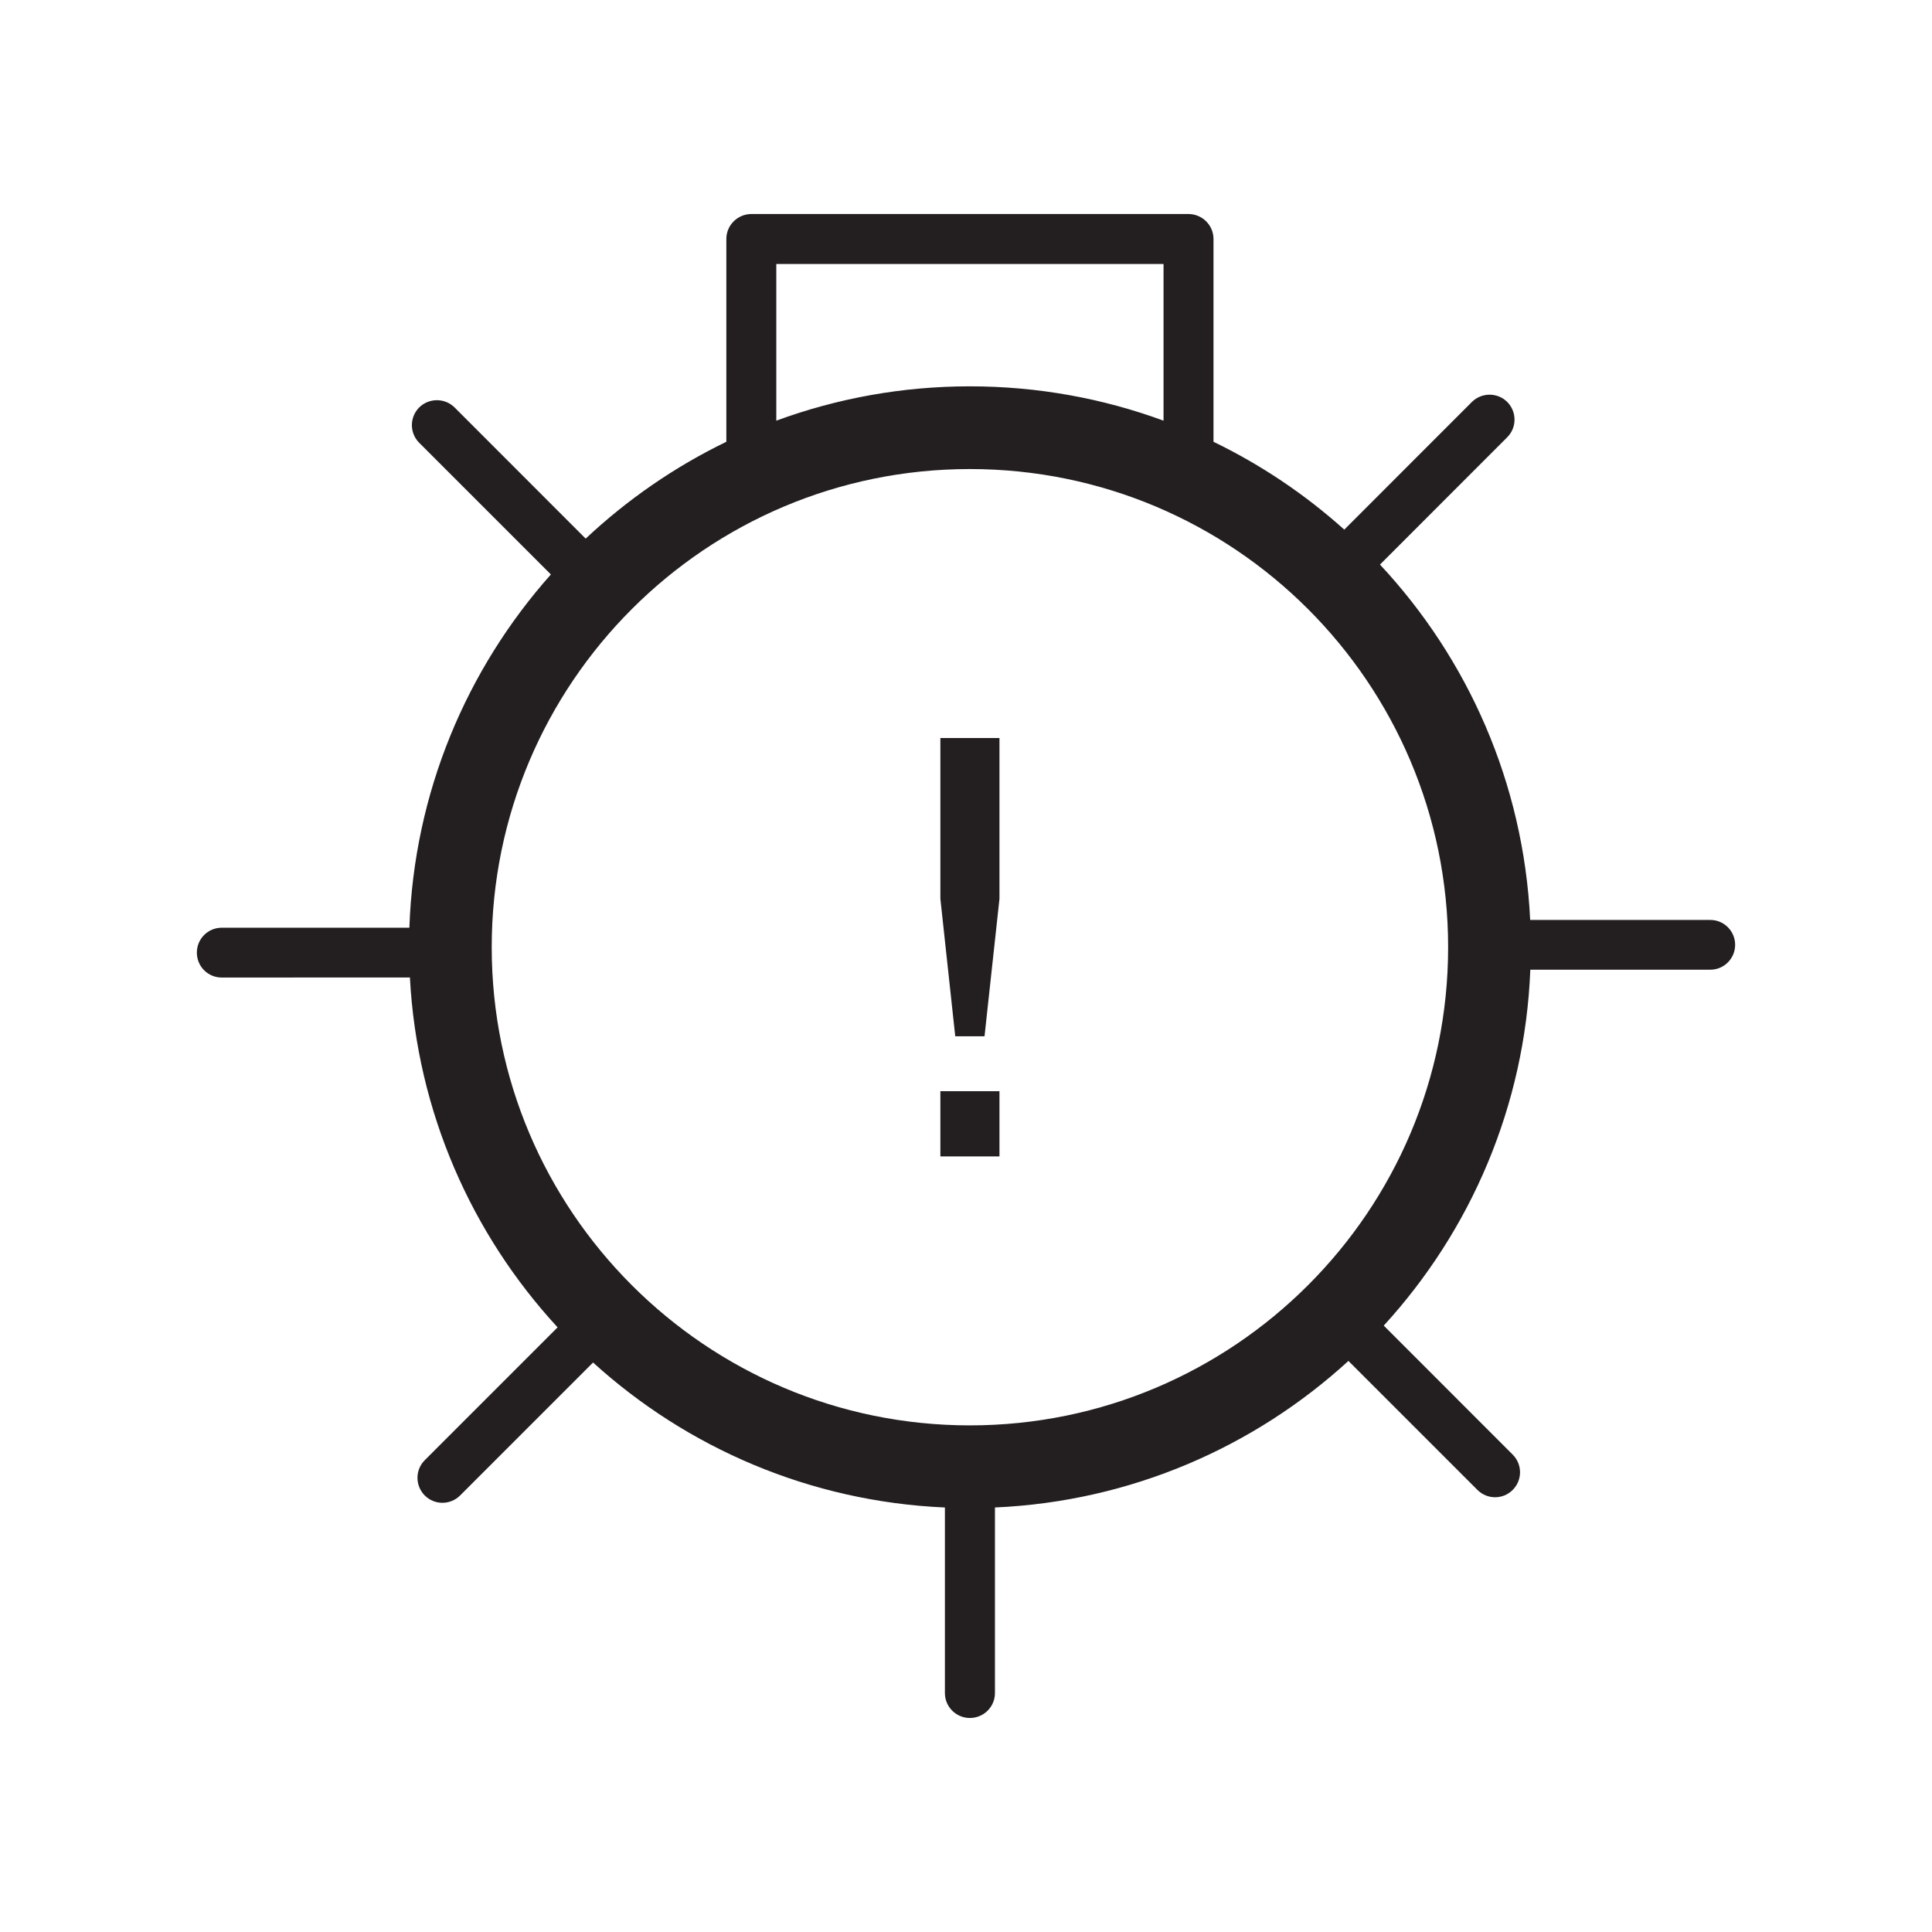 <?xml version="1.0" encoding="UTF-8" standalone="no"?>
<!-- Created with Inkscape (http://www.inkscape.org/) -->

<svg
   xmlns:dc="http://purl.org/dc/elements/1.1/"
   xmlns:cc="http://creativecommons.org/ns#"
   xmlns:rdf="http://www.w3.org/1999/02/22-rdf-syntax-ns#"
   xmlns:svg="http://www.w3.org/2000/svg"
   xmlns="http://www.w3.org/2000/svg"
   xmlns:sodipodi="http://sodipodi.sourceforge.net/DTD/sodipodi-0.dtd"
   xmlns:inkscape="http://www.inkscape.org/namespaces/inkscape"
   width="256"
   height="256"
   viewBox="0 0 256 256"
   id="svg29137"
   version="1.1"
   inkscape:version="0.91 r13725"
   sodipodi:docname="12.svg">
  <defs
     id="defs29139" />
  <sodipodi:namedview
     id="base"
     pagecolor="#ffffff"
     bordercolor="#666666"
     borderopacity="1.0"
     inkscape:pageopacity="0.0"
     inkscape:pageshadow="2"
     inkscape:zoom="0.35"
     inkscape:cx="144.52546"
     inkscape:cy="484.11801"
     inkscape:document-units="px"
     inkscape:current-layer="layer1"
     showgrid="false"
     units="px"
     inkscape:window-width="1366"
     inkscape:window-height="702"
     inkscape:window-x="0"
     inkscape:window-y="0"
     inkscape:window-maximized="1" />
  <g
     inkscape:label="Layer 1"
     inkscape:groupmode="layer"
     id="layer1"
     transform="translate(0,-796.362)">
    <path
       inkscape:connector-curvature="0"
       id="path20346"
       style="fill:#231f20;fill-opacity:1;fill-rule:nonzero;stroke:none"
       d="m 128.515,847.553 c 9.02,0 17.66,1.61 25.66,4.55 l 0,-20.76 -51.31,0 0,20.76 c 7.99,-2.94 16.64,-4.55 25.65,-4.55 l 0,0 z m 3.32,148.56 0,24.59 c 0,1.83 -1.49,3.3 -3.32,3.3 -1.82,0 -3.31,-1.47 -3.31,-3.3 l 0,-24.59 c -17.92,-0.79 -34.19,-7.92 -46.62,-19.21 l -17.62,17.62 c -1.3,1.29 -3.39,1.29 -4.68,0 -1.29,-1.3 -1.29,-3.39 0,-4.68 l 17.6,-17.6 c -11.37,-12.33 -18.62,-28.51 -19.57,-46.36 l -24.94,0.008 c -1.83,0 -3.29,-1.48 -3.29,-3.3 0,-1.82 1.46,-3.3 3.29,-3.3 l 24.87,0 c 0.61,-17.94 7.6,-34.28 18.75,-46.81 l -17.45,-17.45 c -1.29,-1.29 -1.29,-3.38 0,-4.68 1.3,-1.28 3.4,-1.28 4.69,0 l 17.37,17.38 c 5.5,-5.16 11.78,-9.51 18.64,-12.83 l 0,-26.87 c 0,-1.83 1.49,-3.31 3.32,-3.31 l 57.91,0 c 1.83,0 3.32,1.48 3.32,3.31 l 0,26.87 c 6.32,3.06 12.15,6.99 17.33,11.64 l 16.91,-16.92 c 1.3,-1.28 3.39,-1.28 4.68,0 1.29,1.3 1.29,3.39 0,4.68 l -16.86,16.87 c 11.63,12.46 19.03,28.92 19.9,47.09 l 23.88,0 c 1.81,0 3.28,1.48 3.28,3.29 0,1.82 -1.47,3.3 -3.28,3.3 l -23.86,0 c -0.71,18.15 -7.95,34.63 -19.42,47.16 l 17.09,17.1 c 1.29,1.29 1.29,3.38 0,4.67 -1.29,1.3 -3.38,1.3 -4.68,0 l -17.09,-17.09 c -12.47,11.41 -28.82,18.62 -46.84,19.42 l 0,0 z m -7.23,-46.52 7.83,0 0,-8.64 -7.83,0 0,8.64 z m 0,-55.44 0,21.3 1.97,18.22 3.88,0 1.98,-18.22 0,-21.3 -7.83,0 0,0 z m 48.71,-17.09 c -11.46,-11.46 -27.31,-18.55 -44.8,-18.55 -17.49,0 -33.33,7.09 -44.79,18.55 -11.47,11.47 -18.57,27.31 -18.57,44.81 0,17.49 7.1,33.33 18.57,44.79 11.46,11.46 27.3,18.57 44.79,18.57 17.49,0 33.34,-7.11 44.8,-18.57 11.47,-11.46 18.57,-27.3 18.57,-44.79 0,-17.5 -7.1,-33.34 -18.57,-44.81 l 0,0" />
  </g>
</svg>
